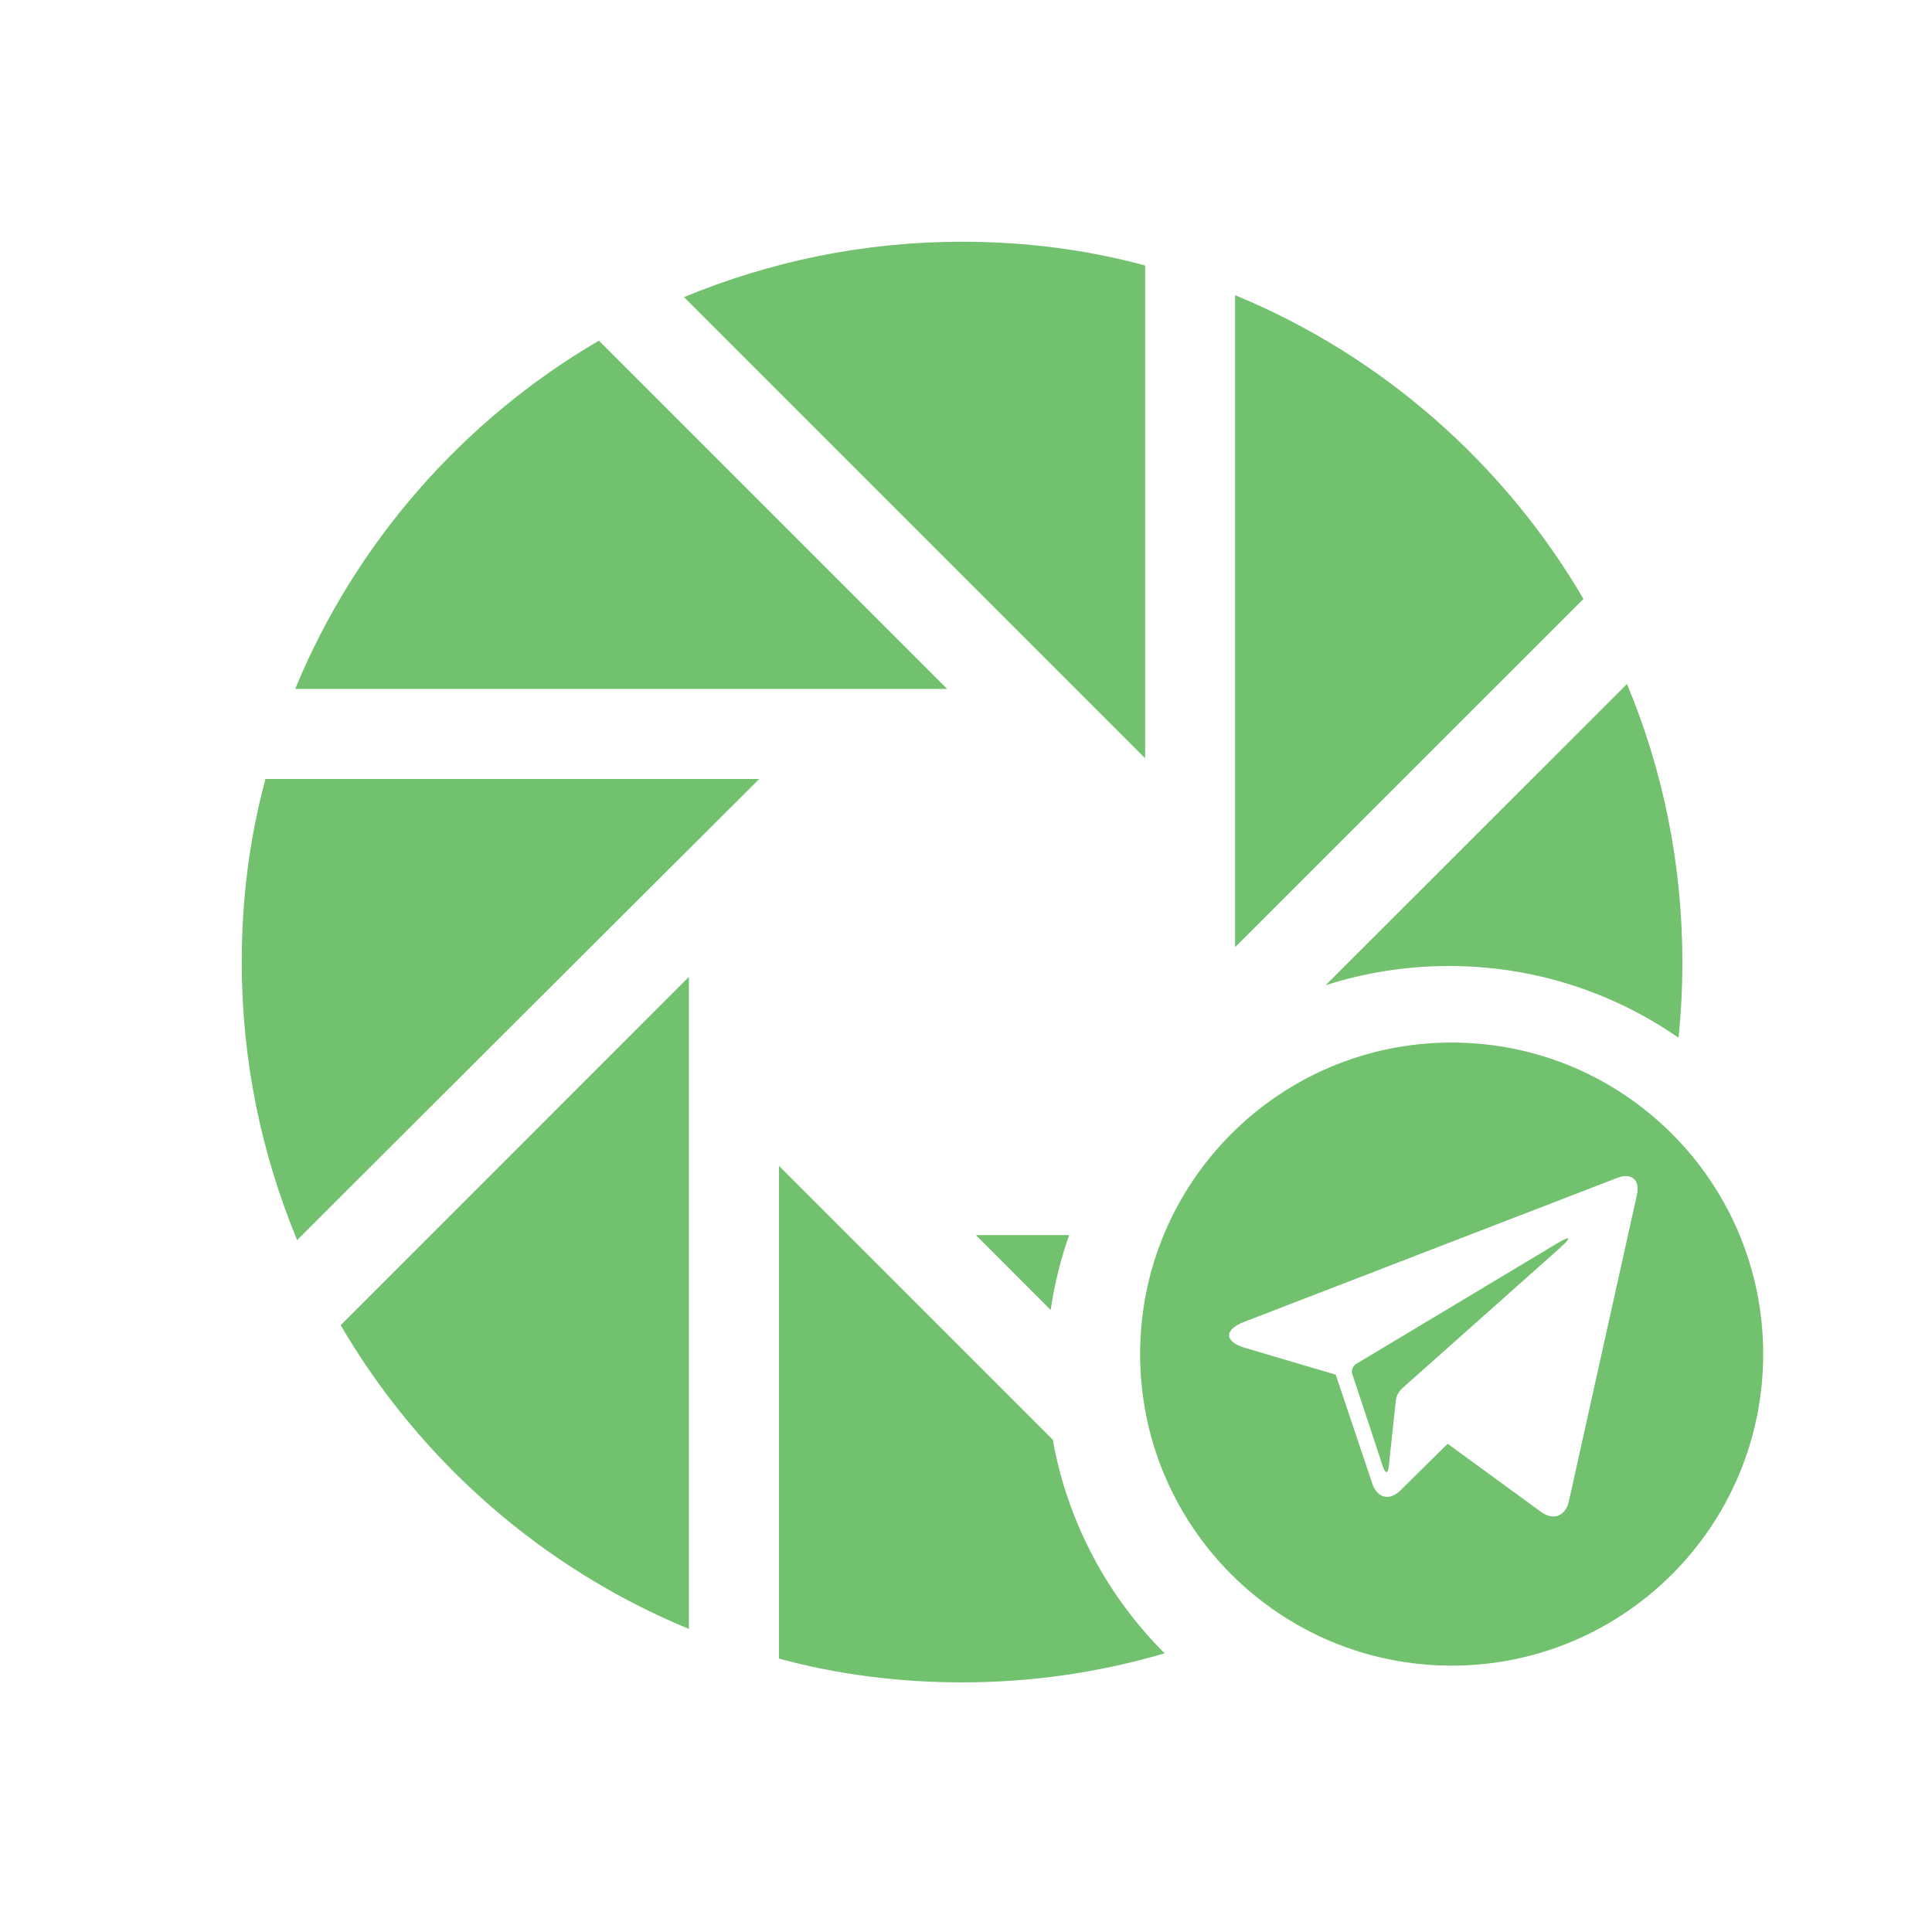 <?xml version="1.0" encoding="UTF-8"?>
<svg width="24px" height="24px" viewBox="0 0 24 24" version="1.1" xmlns="http://www.w3.org/2000/svg" xmlns:xlink="http://www.w3.org/1999/xlink">
    <g id="1.3.4" stroke="none" stroke-width="1" fill="none" fill-rule="evenodd">
        <g id="DashBoard" transform="translate(-622, -1076)">
            <g id="ds/-4" transform="translate(606, 1056)">
                <g id="icon/16/-6" transform="translate(16, 20)">
                    <rect id="矩形" x="0" y="0" width="24" height="24"></rect>
                    <path d="M9.677,14.483 L13.078,17.885 C13.262,18.912 13.759,19.831 14.467,20.538 C13.669,20.773 12.829,20.899 11.951,20.899 C11.164,20.899 10.402,20.801 9.677,20.604 L9.677,20.604 L9.677,14.483 Z M8.558,12.135 L8.558,20.235 C6.739,19.485 5.215,18.146 4.232,16.462 L4.232,16.462 L8.558,12.135 Z M13.052,16.273 L12.123,15.343 L13.281,15.343 C13.176,15.641 13.099,15.952 13.052,16.273 Z M9.431,9.677 C9.431,9.677 9.392,9.716 9.321,9.787 L9.014,10.093 C8.949,10.158 8.877,10.23 8.799,10.308 L8.268,10.837 C8.219,10.886 8.169,10.936 8.118,10.987 L7.801,11.303 C7.583,11.52 7.352,11.75 7.116,11.986 L6.757,12.344 C6.576,12.525 6.393,12.707 6.212,12.888 L5.672,13.427 C5.199,13.899 4.752,14.345 4.38,14.716 L3.996,15.1 C3.88,15.216 3.778,15.318 3.691,15.405 C3.249,14.335 3.003,13.18 3.003,11.951 C3.003,11.164 3.101,10.402 3.298,9.677 L3.298,9.677 Z M20.211,8.497 C20.653,9.554 20.899,10.722 20.899,11.951 C20.899,12.269 20.883,12.582 20.851,12.891 C20.041,12.329 19.059,12 18,12 C17.465,12 16.95,12.084 16.467,12.239 Z M15.343,3.667 C17.162,4.416 18.686,5.756 19.67,7.44 L19.67,7.44 L15.343,11.766 Z M11.951,3.003 C12.737,3.003 13.5,3.101 14.225,3.298 L14.225,3.298 L14.225,9.419 L8.497,3.691 C9.566,3.249 10.722,3.003 11.951,3.003 Z M7.44,4.232 L11.766,8.558 L3.667,8.558 C4.416,6.739 5.756,5.215 7.44,4.232 L7.44,4.232 Z" id="形状结合" fill="#71C16F" fill-rule="nonzero"></path>
                    <path d="M18.033,12.951 C20.17,12.951 21.903,14.684 21.903,16.821 C21.903,18.959 20.17,20.691 18.033,20.691 C15.895,20.691 14.163,18.959 14.163,16.821 C14.163,14.684 15.895,12.951 18.033,12.951 L18.033,12.951 Z M20.093,14.631 L15.46,16.419 C15.198,16.519 15.205,16.668 15.474,16.746 L16.593,17.077 L17.048,18.432 C17.107,18.61 17.263,18.648 17.396,18.515 L17.983,17.935 L19.144,18.782 C19.293,18.893 19.448,18.835 19.489,18.651 L20.335,14.84 C20.375,14.658 20.268,14.565 20.093,14.631 L20.093,14.631 Z M19.388,15.494 L17.411,17.253 C17.373,17.291 17.348,17.341 17.34,17.394 L17.252,18.215 C17.242,18.306 17.21,18.311 17.18,18.222 L16.799,17.069 C16.785,17.022 16.803,16.972 16.844,16.945 L19.35,15.442 C19.511,15.346 19.527,15.369 19.388,15.492 L19.388,15.494 Z" id="形状" fill="#71C16F" fill-rule="nonzero"></path>
                </g>
            </g>
        </g>
    </g>
</svg>